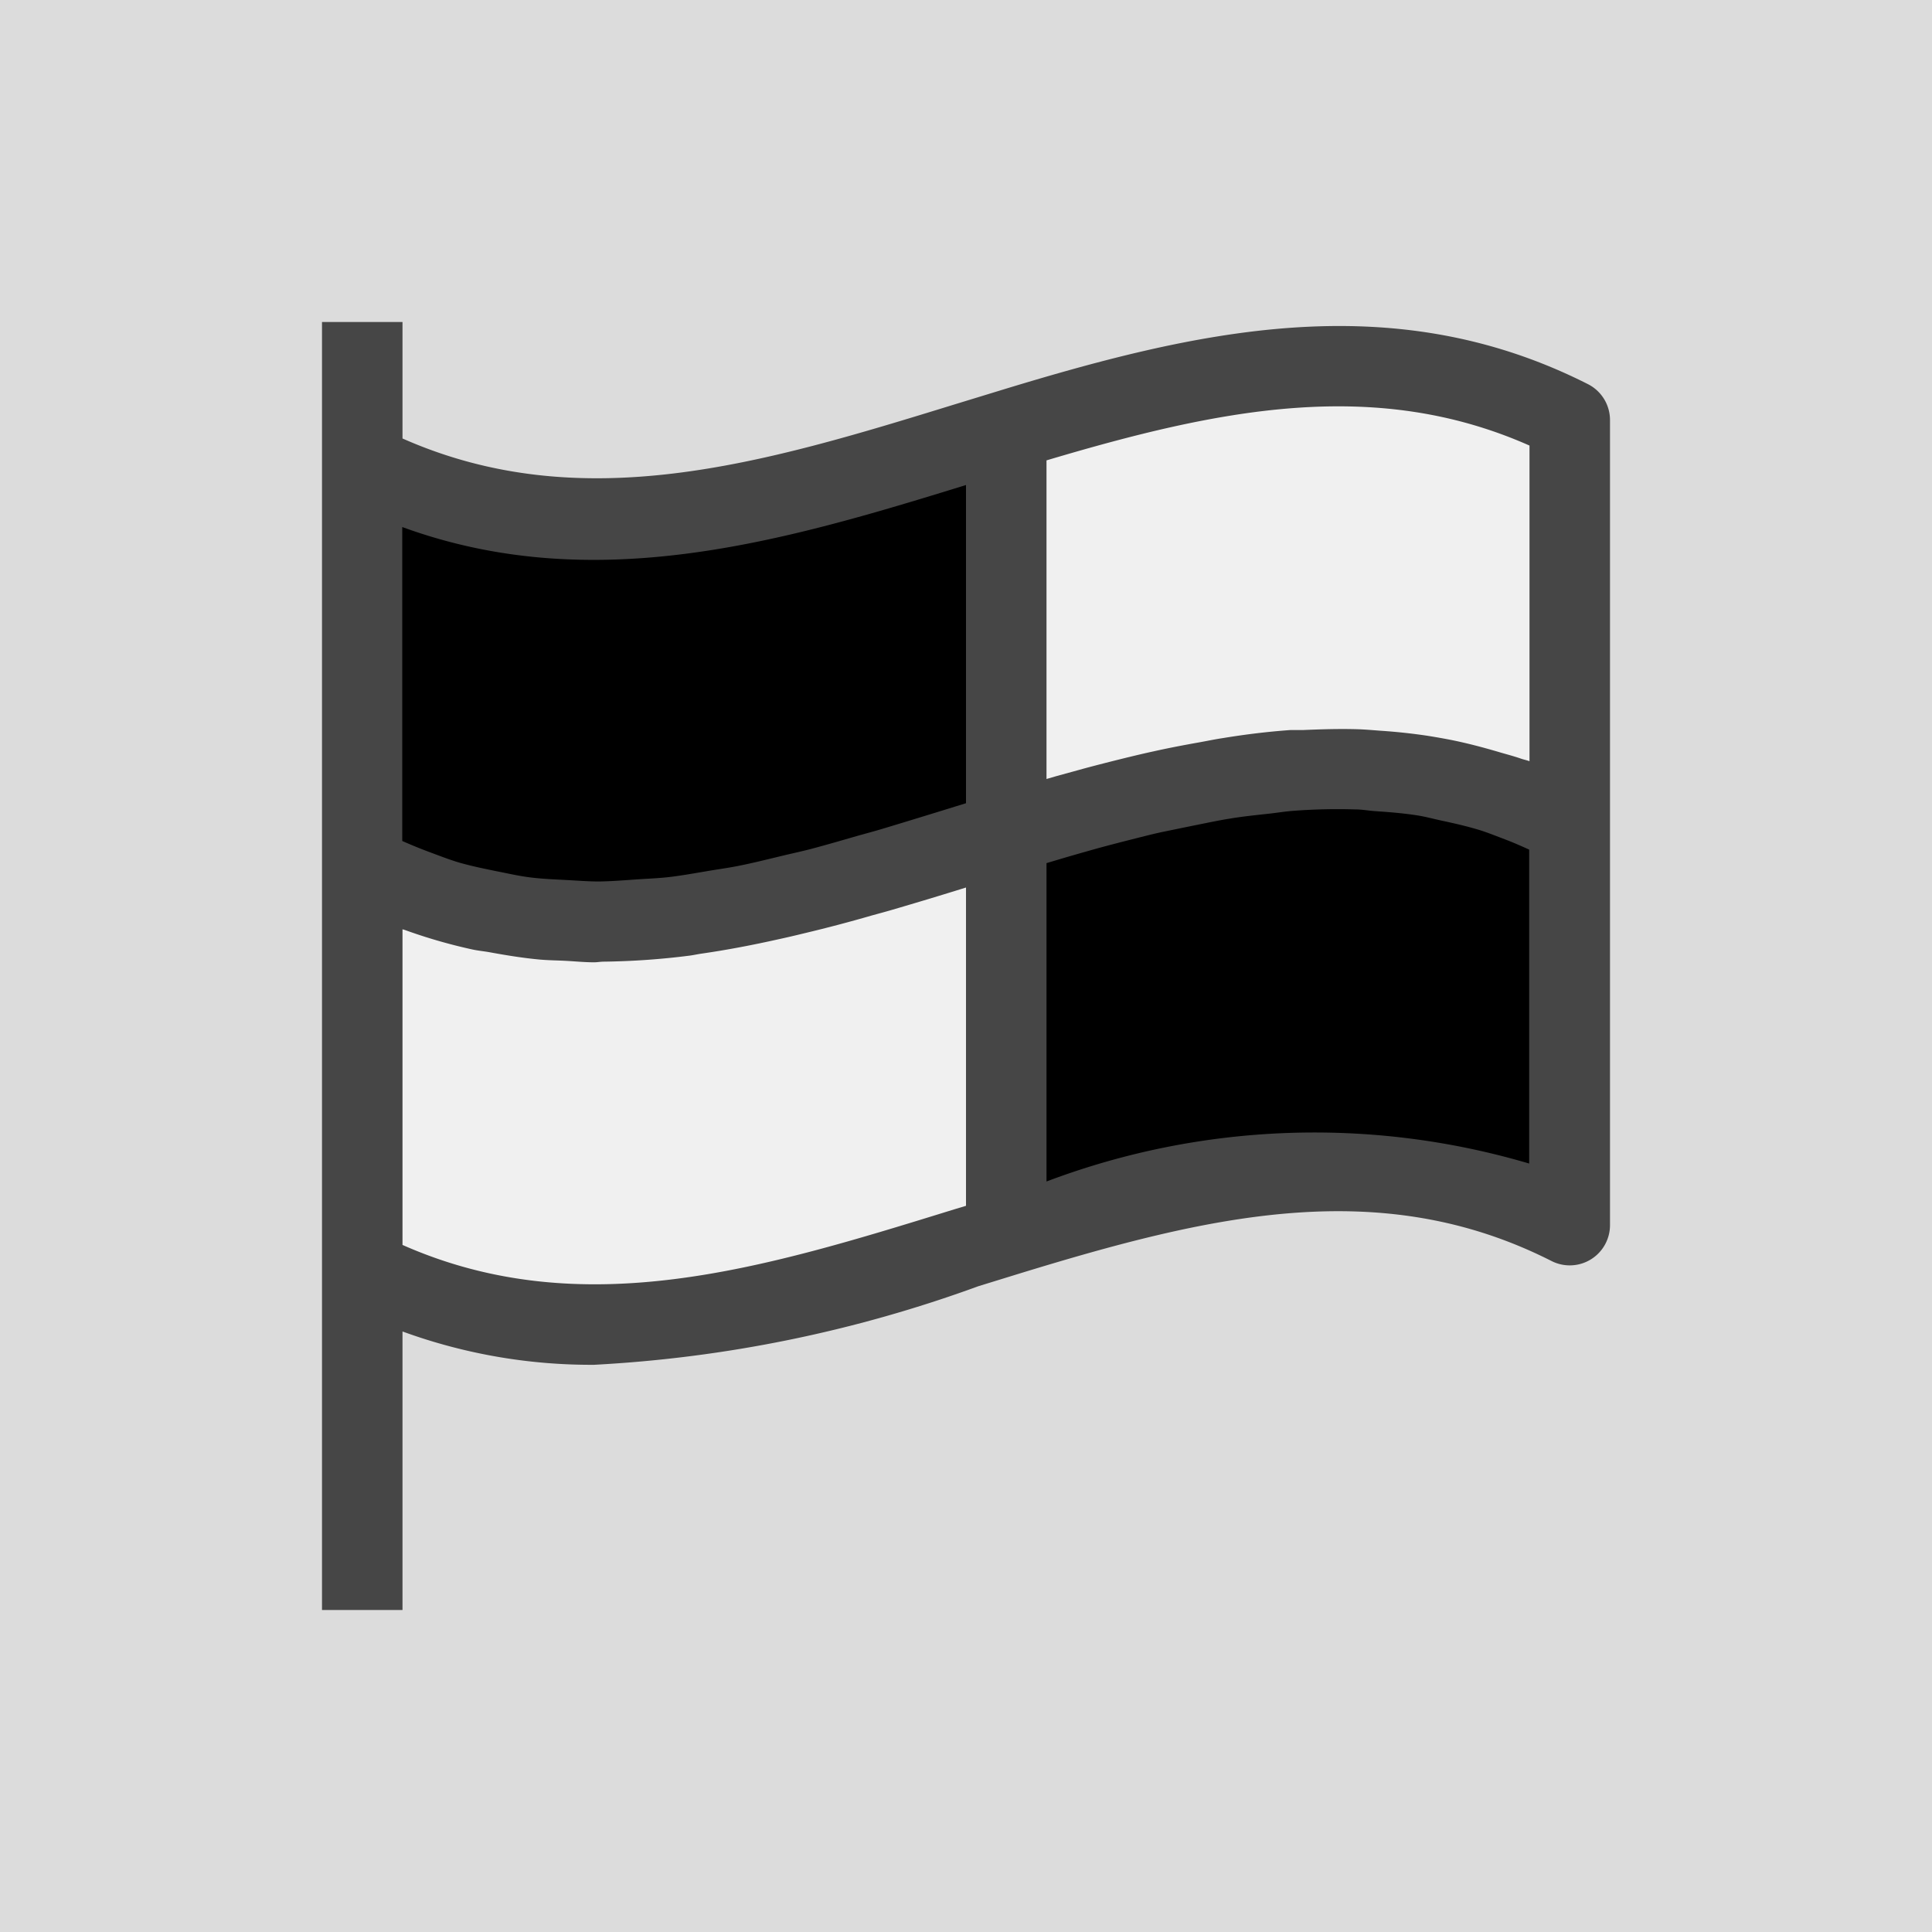 <svg id="Layer_1" data-name="Layer 1" xmlns="http://www.w3.org/2000/svg" viewBox="0 0 24 24">
  <rect width="24" height="24" fill="#dcdcdc"/>
  <path d="M12.5,10.347v5c2.333-.713,4.667-1.31,7-.128v-5C17.167,9.037,14.833,9.634,12.5,10.347Z"/>
  <path d="M12.5,5.347v5c2.333-.713,4.667-1.31,7-.128v-5C17.167,4.037,14.833,4.634,12.5,5.347Z" fill="#f0f0f0"/>
  <path d="M12.5,5.347c-2.667.816-5.333,1.784-8,.434v5c2.667,1.35,5.333.382,8-.434Z"/>
  <path d="M12.5,10.347c-2.667.816-5.333,1.784-8,.434v5c2.667,1.35,5.333.382,8-.434Z" fill="#f0f0f0"/>
  <path d="M19.726,4.772c-2.452-1.241-4.886-.663-7.372.1l-.5.153C9.483,5.756,7.232,6.435,5,5.447V4H4V20H5V16.54a6.827,6.827,0,0,0,2.38.414,16.428,16.428,0,0,0,4.773-.976l.493-.152c2.368-.726,4.5-1.24,6.628-.161A.5.5,0,0,0,20,15.219v-10A.5.5,0,0,0,19.726,4.772ZM19,5.535V9.456c-.038-.014-.077-.021-.115-.035-.091-.031-.182-.054-.272-.081-.194-.057-.388-.108-.581-.147q-.153-.03-.306-.054-.284-.042-.568-.061c-.1-.007-.191-.016-.287-.019-.229-.007-.458,0-.688.01-.051,0-.1,0-.155,0-.279.02-.558.054-.838.1-.094.014-.188.034-.283.051-.191.034-.382.07-.574.113-.112.024-.224.051-.336.078-.178.044-.357.089-.535.137l-.338.093L13,9.677V5.719C15.129,5.085,17.071,4.68,19,5.535Zm-7,.49V9.978l-.143.044c-.3.093-.6.185-.892.273-.109.033-.217.061-.326.092-.19.055-.38.11-.568.16-.124.032-.247.058-.37.088-.171.041-.342.084-.512.118-.13.027-.26.044-.39.066-.162.027-.324.057-.486.076-.132.015-.263.02-.4.029-.158.011-.316.024-.474.026-.133,0-.266-.011-.4-.018-.154-.008-.309-.014-.464-.034-.133-.017-.267-.048-.4-.074-.152-.031-.3-.061-.458-.105-.134-.039-.268-.092-.4-.141-.107-.04-.213-.084-.32-.131v-3.9C7.381,7.418,9.725,6.728,12,6.025Zm-7,9.44V11.544l.028.008a6.592,6.592,0,0,0,.837.242c.072.016.144.022.216.035.208.038.416.072.624.091.1.009.2.01.306.015.123.006.246.019.369.019.04,0,.08-.008.12-.008a9.3,9.3,0,0,0,1.068-.075c.045-.006.09-.016.135-.023.321-.046.64-.107.958-.178.111-.024.222-.05.332-.077q.421-.1.838-.221c.08-.022.159-.043.238-.066q.466-.136.931-.281v3.954l-.143.043C9.482,15.757,7.232,16.453,5,15.465Zm8-.788V10.722l.259-.077c.129-.037.257-.074.384-.109s.279-.074.417-.109.28-.072.418-.1.271-.056.406-.083.266-.055.4-.076c.163-.027.325-.043.487-.061.1-.011.2-.028.3-.035a7.272,7.272,0,0,1,.766-.017c.081,0,.161.015.242.021.178.012.356.026.533.054.1.016.194.042.291.063.159.034.318.07.476.118.106.033.211.076.317.116s.2.082.3.127v3.9A9.409,9.409,0,0,0,13,14.677Z" fill="#464646"/>
</svg>
